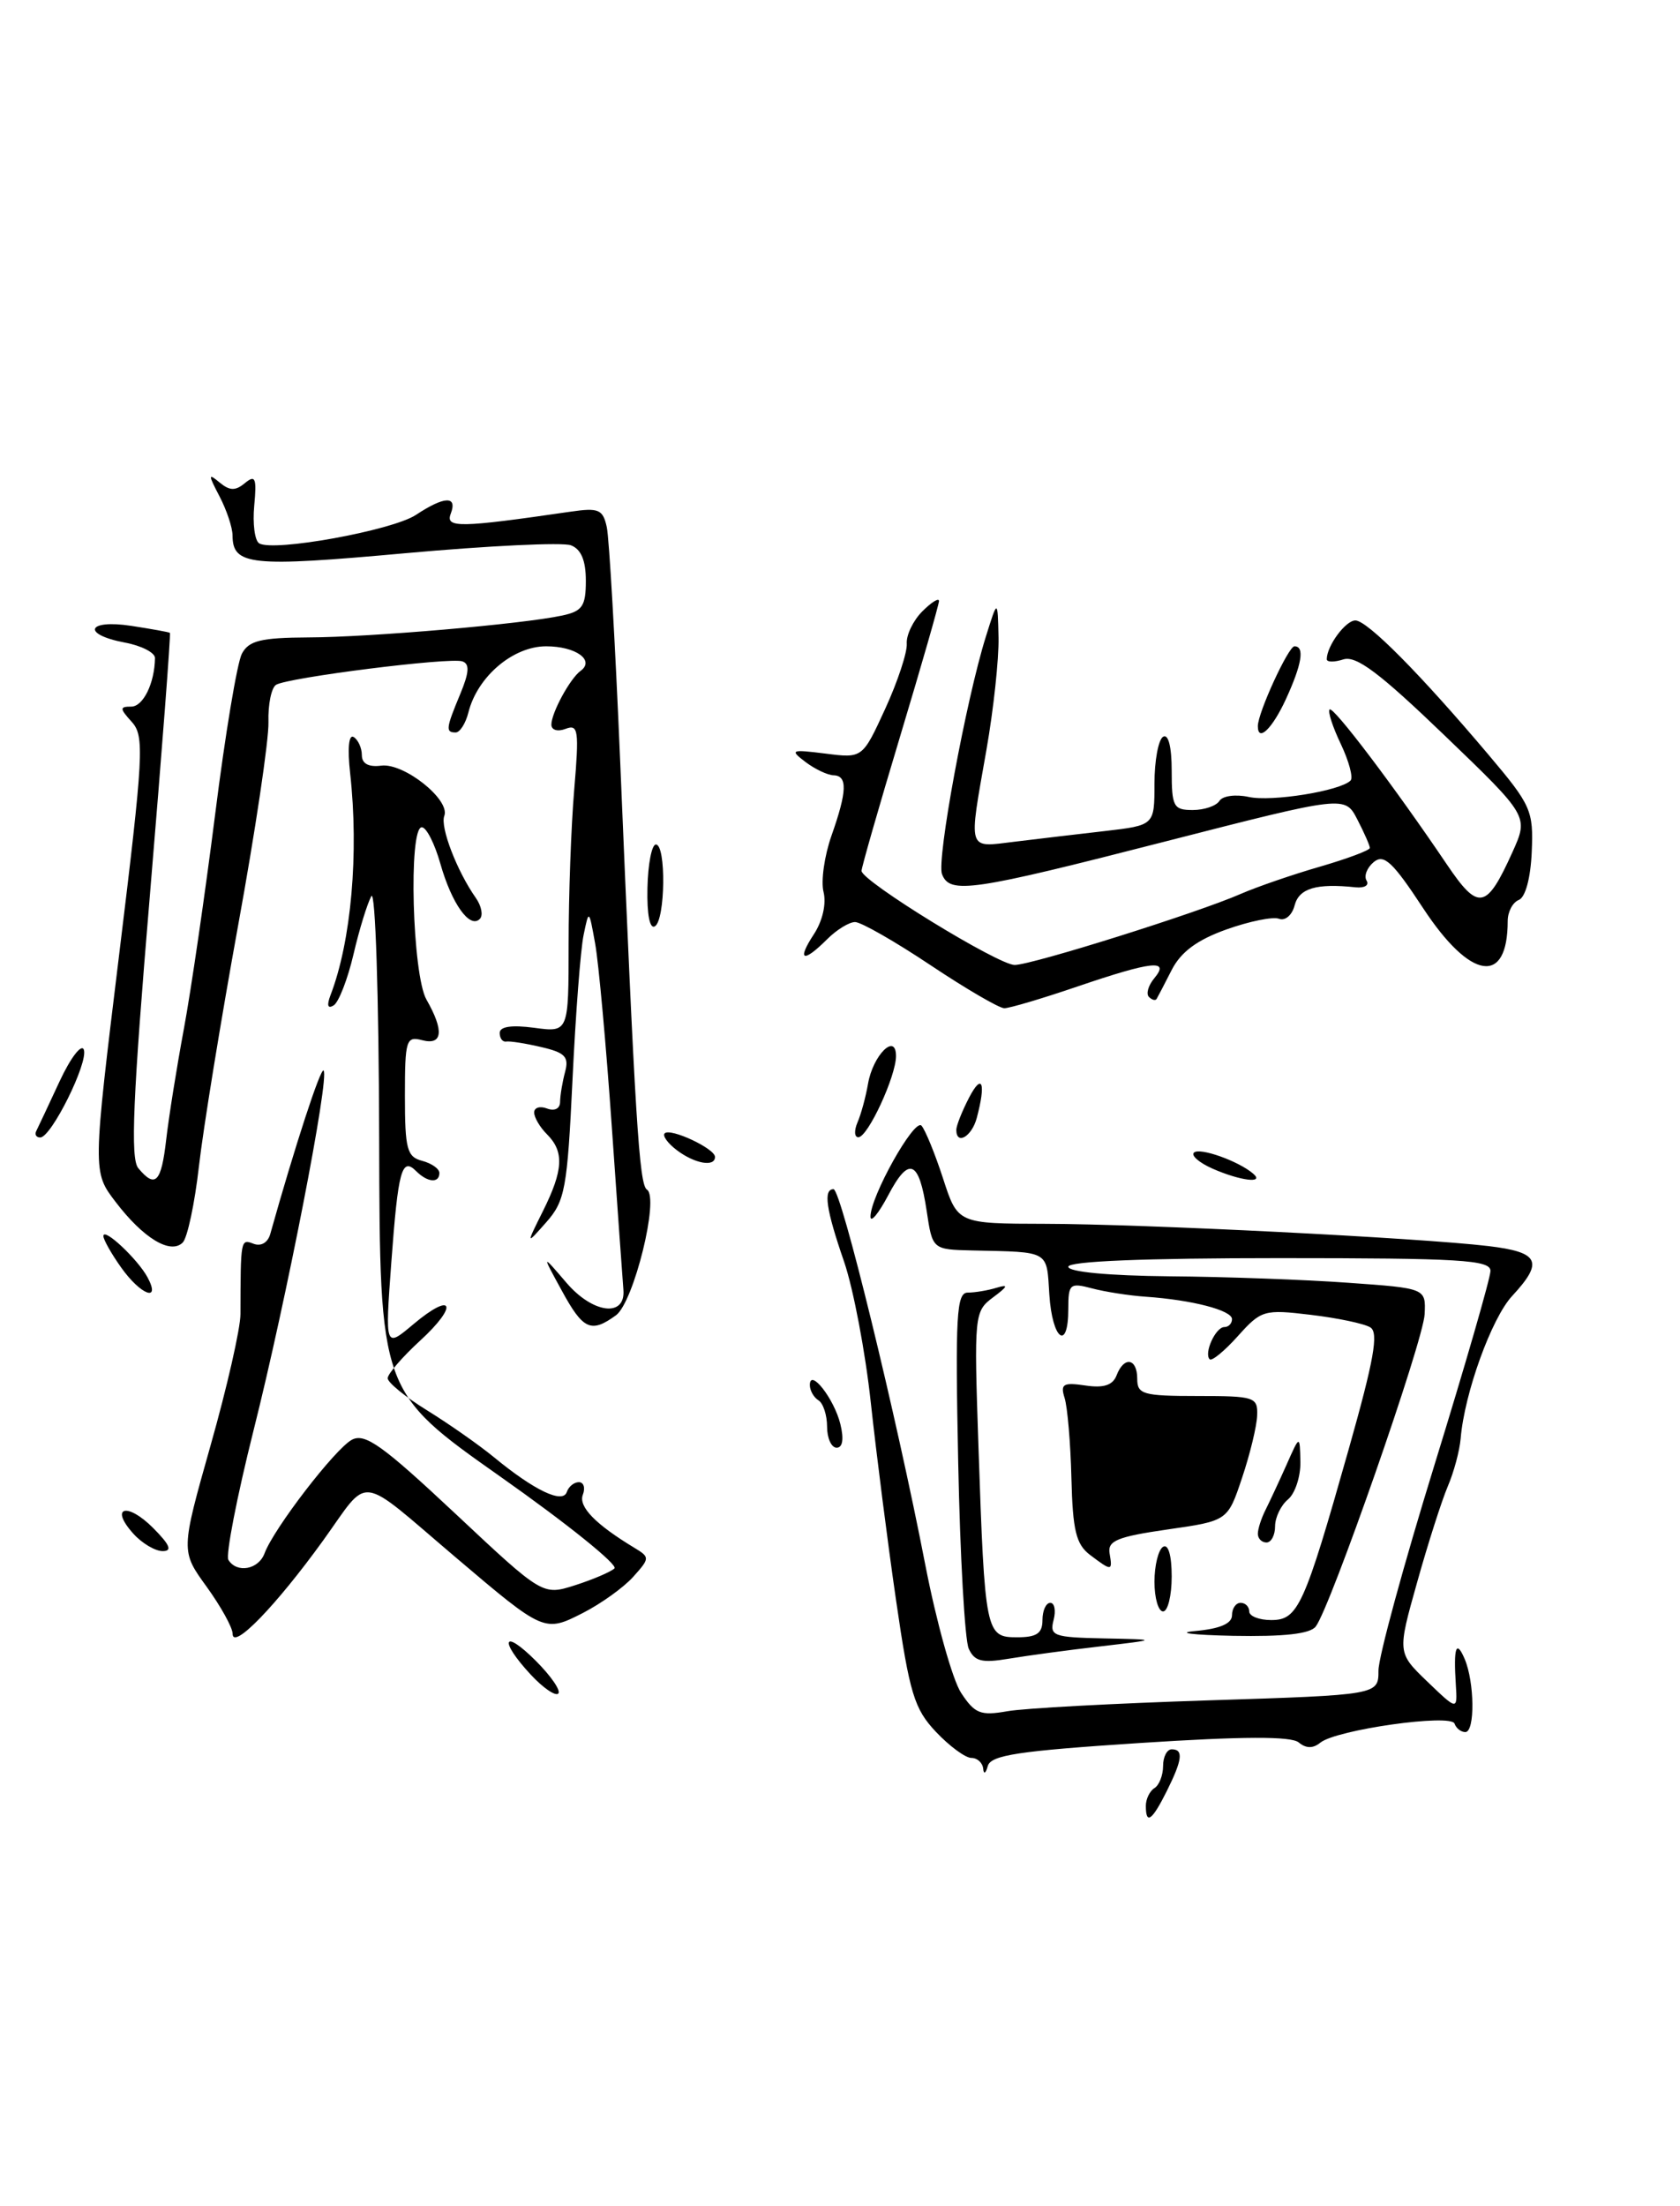 <?xml version="1.0" encoding="UTF-8" standalone="no"?>
<!DOCTYPE svg PUBLIC "-//W3C//DTD SVG 1.1//EN" "http://www.w3.org/Graphics/SVG/1.1/DTD/svg11.dtd" >
<svg xmlns="http://www.w3.org/2000/svg" xmlns:xlink="http://www.w3.org/1999/xlink" version="1.1" viewBox="0 0 195 256">
 <g >
 <path fill="currentColor"
d=" M 133.00 209.56 C 133.00 208.77 133.45 207.84 134.00 207.50 C 134.55 207.16 135.00 206.01 135.00 204.94 C 135.00 203.87 135.45 203.00 136.00 203.00 C 137.39 203.00 137.25 204.19 135.43 207.85 C 133.71 211.29 133.00 211.79 133.00 209.56 Z  M 114.12 205.25 C 114.05 204.56 113.44 204.00 112.75 204.00 C 112.06 204.00 110.21 202.64 108.64 200.98 C 106.12 198.31 105.58 196.54 104.01 185.73 C 103.03 179.00 101.72 168.69 101.08 162.81 C 100.45 156.93 99.05 149.55 97.97 146.40 C 95.87 140.32 95.54 138.00 96.75 138.00 C 97.63 138.01 104.03 164.21 107.40 181.59 C 108.69 188.24 110.56 194.92 111.55 196.44 C 113.14 198.86 113.80 199.13 116.93 198.58 C 118.89 198.23 129.39 197.67 140.25 197.32 C 160.00 196.69 160.00 196.69 160.00 193.86 C 160.00 192.30 162.93 181.57 166.50 170.00 C 170.07 158.43 173.00 148.30 173.00 147.48 C 173.00 146.21 169.50 146.00 148.50 146.00 C 132.83 146.00 124.00 146.36 124.00 147.00 C 124.00 147.60 128.65 148.04 135.75 148.11 C 142.21 148.16 151.55 148.50 156.50 148.86 C 165.50 149.50 165.50 149.50 165.36 152.50 C 165.23 155.59 154.43 186.52 152.72 188.75 C 152.06 189.61 149.03 189.94 143.13 189.83 C 138.38 189.73 136.41 189.48 138.75 189.27 C 141.61 189.01 143.00 188.41 143.00 187.44 C 143.00 186.65 143.45 186.00 144.00 186.00 C 144.55 186.00 145.00 186.45 145.00 187.00 C 145.00 187.55 146.15 188.00 147.55 188.00 C 150.67 188.00 151.37 186.46 156.55 168.16 C 159.48 157.80 160.04 154.65 159.06 154.04 C 158.36 153.60 155.25 152.95 152.14 152.58 C 146.72 151.93 146.39 152.03 143.68 155.05 C 142.13 156.78 140.65 157.99 140.41 157.74 C 139.71 157.04 141.10 154.00 142.11 154.00 C 142.60 154.00 143.00 153.59 143.00 153.08 C 143.00 152.05 138.35 150.85 133.00 150.48 C 131.07 150.35 128.26 149.91 126.75 149.51 C 124.18 148.83 124.00 148.99 124.00 151.89 C 124.00 156.87 122.14 155.48 121.80 150.25 C 121.47 145.05 121.92 145.31 112.86 145.11 C 108.23 145.00 108.23 145.00 107.56 140.52 C 106.67 134.60 105.50 134.13 103.09 138.72 C 101.99 140.80 101.07 141.92 101.04 141.22 C 100.97 138.96 106.13 129.72 106.96 130.63 C 107.39 131.11 108.52 133.86 109.46 136.75 C 111.16 142.00 111.16 142.00 121.33 142.02 C 132.77 142.04 164.75 143.65 172.75 144.60 C 178.68 145.31 179.21 146.41 175.52 150.39 C 173.12 152.97 169.97 161.70 169.54 166.94 C 169.42 168.35 168.75 170.85 168.04 172.50 C 167.34 174.15 165.73 179.17 164.48 183.65 C 162.19 191.79 162.19 191.79 165.68 195.15 C 169.17 198.50 169.17 198.50 168.98 195.50 C 168.70 191.16 169.02 190.22 170.00 192.50 C 171.16 195.21 171.22 201.00 170.08 201.00 C 169.58 201.00 169.02 200.56 168.83 200.02 C 168.43 198.84 155.10 200.72 153.25 202.23 C 152.40 202.92 151.60 202.91 150.74 202.20 C 149.86 201.47 144.27 201.49 132.27 202.27 C 118.20 203.19 115.00 203.67 114.65 204.95 C 114.42 205.80 114.18 205.94 114.12 205.25 Z  M 61.60 194.33 C 57.87 190.30 58.38 188.92 62.20 192.74 C 63.96 194.50 65.13 196.20 64.80 196.53 C 64.47 196.86 63.03 195.87 61.60 194.33 Z  M 112.44 191.32 C 111.99 190.32 111.44 180.61 111.22 169.75 C 110.87 152.63 111.02 150.00 112.33 150.00 C 113.16 150.00 114.66 149.75 115.67 149.44 C 117.09 149.01 117.01 149.26 115.27 150.55 C 113.09 152.18 113.05 152.55 113.57 167.86 C 114.31 189.53 114.41 190.00 118.05 190.00 C 120.33 190.00 121.00 189.55 121.00 188.00 C 121.00 186.90 121.41 186.00 121.91 186.00 C 122.40 186.00 122.58 186.90 122.29 188.00 C 121.81 189.84 122.29 190.01 128.13 190.13 C 134.50 190.26 134.50 190.26 127.68 191.06 C 123.92 191.49 119.15 192.14 117.06 192.49 C 113.97 193.01 113.11 192.79 112.44 191.32 Z  M 27.00 189.59 C 27.00 188.88 25.64 186.43 23.99 184.14 C 20.98 179.99 20.98 179.99 24.44 167.74 C 26.35 161.01 27.91 154.15 27.91 152.50 C 27.93 143.79 27.93 143.76 29.42 144.33 C 30.30 144.67 31.09 144.20 31.37 143.20 C 34.23 133.01 37.21 123.88 37.56 124.23 C 38.28 124.95 33.23 150.89 29.43 165.99 C 27.49 173.72 26.18 180.48 26.51 181.02 C 27.49 182.60 30.01 182.15 30.71 180.25 C 31.79 177.36 38.89 168.13 40.84 167.08 C 42.36 166.27 44.38 167.71 52.83 175.63 C 62.99 185.16 62.99 185.16 66.75 183.96 C 68.81 183.30 70.87 182.42 71.32 182.01 C 71.77 181.60 65.83 176.82 58.11 171.38 C 44.08 161.50 44.08 161.50 44.01 132.00 C 43.97 115.49 43.57 103.16 43.10 104.00 C 42.64 104.83 41.70 107.86 41.03 110.75 C 40.35 113.64 39.32 116.30 38.73 116.67 C 38.04 117.10 37.91 116.68 38.36 115.49 C 40.77 109.24 41.67 98.99 40.64 89.72 C 40.32 86.84 40.48 85.18 41.05 85.53 C 41.57 85.85 42.00 86.80 42.00 87.63 C 42.00 88.62 42.78 89.04 44.25 88.85 C 46.89 88.51 52.29 92.81 51.57 94.68 C 51.07 95.97 53.05 101.11 55.23 104.20 C 55.89 105.14 56.10 106.24 55.69 106.64 C 54.53 107.81 52.44 104.88 51.12 100.25 C 50.46 97.91 49.49 96.00 48.96 96.00 C 47.39 96.00 47.86 113.13 49.50 116.00 C 51.57 119.62 51.38 121.33 49.00 120.71 C 47.14 120.22 47.00 120.68 47.00 127.19 C 47.00 133.35 47.24 134.25 49.00 134.71 C 50.10 135.00 51.00 135.63 51.00 136.12 C 51.00 137.33 49.63 137.23 48.31 135.91 C 46.63 134.23 46.21 135.79 45.42 146.50 C 44.69 156.44 44.69 156.44 47.97 153.68 C 52.60 149.78 53.28 151.44 48.75 155.59 C 46.69 157.48 45.00 159.44 45.00 159.94 C 45.00 160.43 47.06 162.12 49.58 163.67 C 52.10 165.23 55.59 167.67 57.33 169.10 C 62.02 172.96 65.32 174.54 65.79 173.14 C 66.00 172.51 66.63 172.00 67.19 172.00 C 67.75 172.00 67.96 172.66 67.65 173.46 C 67.12 174.84 69.12 176.89 73.64 179.62 C 75.44 180.71 75.44 180.82 73.50 182.98 C 72.40 184.21 69.78 186.09 67.67 187.17 C 63.20 189.45 63.14 189.43 52.98 180.80 C 41.29 170.88 43.03 171.11 37.49 178.79 C 32.02 186.36 27.00 191.54 27.00 189.59 Z  M 134.00 183.56 C 134.00 181.67 134.45 179.84 135.00 179.50 C 135.60 179.13 136.00 180.49 136.00 182.94 C 136.00 185.17 135.55 187.00 135.00 187.00 C 134.45 187.00 134.00 185.45 134.00 183.56 Z  M 126.52 180.44 C 124.90 179.21 124.51 177.61 124.36 171.53 C 124.26 167.45 123.90 163.27 123.57 162.23 C 123.06 160.61 123.40 160.40 125.98 160.78 C 128.10 161.10 129.16 160.75 129.60 159.61 C 130.46 157.35 132.00 157.60 132.00 160.00 C 132.00 161.81 132.67 162.00 139.00 162.00 C 145.62 162.00 146.00 162.12 145.92 164.25 C 145.88 165.49 145.09 168.75 144.17 171.49 C 142.50 176.49 142.50 176.49 135.50 177.49 C 129.69 178.33 128.55 178.80 128.79 180.25 C 129.15 182.35 129.05 182.35 126.52 180.44 Z  M 15.49 177.99 C 12.68 174.89 14.72 174.26 17.76 177.30 C 19.73 179.28 20.03 180.00 18.88 180.00 C 18.02 180.00 16.49 179.10 15.49 177.99 Z  M 146.00 177.99 C 146.00 177.43 146.40 176.19 146.88 175.24 C 147.36 174.28 148.46 171.93 149.32 170.00 C 150.87 166.50 150.87 166.50 150.94 169.63 C 150.97 171.35 150.32 173.32 149.50 174.00 C 148.68 174.68 148.00 176.09 148.00 177.12 C 148.00 178.16 147.55 179.00 147.00 179.00 C 146.45 179.00 146.00 178.54 146.00 177.99 Z  M 96.00 165.56 C 96.00 164.22 95.55 162.84 95.00 162.50 C 94.45 162.16 94.00 161.36 94.00 160.73 C 94.00 158.71 96.82 162.32 97.54 165.25 C 97.97 167.00 97.81 168.00 97.11 168.00 C 96.50 168.00 96.00 166.90 96.00 165.56 Z  M 65.19 149.74 C 62.87 145.50 62.87 145.50 65.75 148.86 C 68.81 152.44 72.62 152.91 72.36 149.68 C 72.28 148.72 71.67 140.19 71.01 130.72 C 70.35 121.25 69.48 111.70 69.08 109.50 C 68.36 105.51 68.36 105.51 67.74 108.50 C 67.39 110.15 66.81 117.72 66.45 125.32 C 65.85 137.93 65.58 139.37 63.42 141.82 C 61.05 144.50 61.05 144.50 63.02 140.54 C 65.39 135.79 65.50 133.65 63.50 131.64 C 62.67 130.82 62.00 129.67 62.00 129.10 C 62.00 128.53 62.67 128.32 63.50 128.64 C 64.38 128.97 65.01 128.65 65.01 127.86 C 65.02 127.11 65.28 125.55 65.59 124.39 C 66.06 122.64 65.59 122.15 62.83 121.51 C 61.00 121.08 59.16 120.79 58.75 120.87 C 58.34 120.94 58.00 120.49 58.00 119.87 C 58.00 119.13 59.37 118.92 62.00 119.27 C 66.00 119.81 66.00 119.81 66.00 109.56 C 66.00 103.92 66.29 95.85 66.65 91.63 C 67.23 84.75 67.13 84.01 65.65 84.58 C 64.72 84.94 64.00 84.72 64.00 84.09 C 64.00 82.73 66.16 78.75 67.38 77.86 C 69.09 76.62 66.83 75.00 63.39 75.00 C 59.55 75.00 55.41 78.52 54.37 82.67 C 54.05 83.95 53.38 85.00 52.89 85.00 C 51.70 85.00 51.76 84.52 53.42 80.54 C 54.46 78.04 54.53 77.04 53.67 76.75 C 52.24 76.25 33.42 78.62 32.04 79.47 C 31.50 79.81 31.10 81.75 31.16 83.79 C 31.22 85.83 29.63 96.50 27.62 107.50 C 25.62 118.50 23.58 131.03 23.09 135.35 C 22.60 139.67 21.75 143.65 21.21 144.19 C 19.79 145.61 16.63 143.69 13.42 139.48 C 10.75 135.99 10.75 135.99 13.83 110.77 C 16.67 87.54 16.78 85.42 15.30 83.78 C 13.88 82.21 13.87 82.00 15.23 82.00 C 16.62 82.00 17.95 79.28 17.99 76.36 C 17.99 75.74 16.43 74.93 14.50 74.57 C 9.42 73.61 10.10 71.84 15.25 72.63 C 17.59 72.99 19.60 73.35 19.72 73.44 C 19.84 73.53 18.79 87.22 17.40 103.86 C 15.42 127.44 15.12 134.44 16.05 135.56 C 18.03 137.94 18.72 137.23 19.29 132.25 C 19.59 129.64 20.51 123.86 21.34 119.41 C 22.17 114.96 23.80 103.76 24.97 94.52 C 26.13 85.27 27.53 76.87 28.08 75.85 C 28.89 74.34 30.29 74.00 35.79 73.97 C 42.95 73.95 60.69 72.42 65.25 71.43 C 67.60 70.93 68.00 70.34 68.00 67.39 C 68.00 65.04 67.45 63.73 66.27 63.28 C 65.33 62.91 56.66 63.33 47.02 64.20 C 29.07 65.83 27.01 65.62 26.99 62.13 C 26.99 61.23 26.31 59.20 25.49 57.62 C 24.15 55.06 24.15 54.88 25.49 55.99 C 26.66 56.96 27.32 56.98 28.43 56.06 C 29.64 55.06 29.81 55.47 29.51 58.67 C 29.31 60.77 29.57 62.74 30.08 63.05 C 31.73 64.07 45.54 61.56 48.28 59.75 C 51.59 57.56 53.12 57.51 52.32 59.61 C 51.68 61.28 53.29 61.26 66.21 59.38 C 69.49 58.90 69.98 59.11 70.43 61.17 C 70.71 62.45 71.40 74.53 71.97 88.00 C 73.72 129.86 74.19 137.48 75.09 138.05 C 76.56 138.97 73.56 151.12 71.50 152.63 C 68.60 154.74 67.68 154.32 65.19 149.74 Z  M 14.07 147.10 C 12.93 145.50 12.00 143.85 12.00 143.44 C 12.00 142.38 15.99 146.12 17.13 148.24 C 18.70 151.17 16.34 150.29 14.07 147.10 Z  M 140.73 135.61 C 139.20 134.93 138.23 134.10 138.58 133.76 C 139.21 133.12 143.73 134.72 145.45 136.19 C 146.86 137.39 143.94 137.03 140.73 135.61 Z  M 78.57 133.48 C 77.51 132.68 76.87 131.80 77.15 131.52 C 77.80 130.86 82.98 133.28 82.99 134.25 C 83.00 135.46 80.65 135.05 78.57 133.48 Z  M 4.21 131.25 C 4.42 130.84 5.63 128.25 6.91 125.50 C 8.19 122.75 9.46 121.09 9.73 121.81 C 10.27 123.30 5.95 132.00 4.67 132.00 C 4.21 132.00 4.00 131.66 4.21 131.25 Z  M 99.53 130.25 C 99.95 129.29 100.49 127.28 100.75 125.78 C 101.32 122.44 104.00 119.78 104.00 122.55 C 104.00 124.90 100.74 131.94 99.64 131.97 C 99.17 131.99 99.12 131.21 99.53 130.25 Z  M 111.00 131.11 C 111.00 130.63 111.67 128.94 112.49 127.36 C 114.01 124.45 114.46 125.67 113.37 129.75 C 112.79 131.91 111.00 132.94 111.00 131.11 Z  M 108.00 112.00 C 103.88 109.25 99.94 107.00 99.25 107.00 C 98.56 107.00 97.10 107.90 96.00 109.00 C 93.21 111.79 92.45 111.49 94.47 108.41 C 95.48 106.87 95.93 104.87 95.59 103.51 C 95.27 102.25 95.69 99.31 96.51 96.98 C 98.33 91.82 98.39 90.01 96.75 89.97 C 96.06 89.95 94.60 89.26 93.50 88.43 C 91.64 87.02 91.80 86.95 95.81 87.45 C 100.11 88.00 100.11 88.00 102.75 82.25 C 104.20 79.09 105.32 75.69 105.25 74.69 C 105.18 73.70 105.99 72.01 107.06 70.94 C 108.13 69.87 108.99 69.34 108.99 69.75 C 108.98 70.16 106.96 77.21 104.49 85.41 C 102.02 93.62 100.00 100.66 100.00 101.06 C 100.00 102.24 115.89 112.00 117.78 111.98 C 119.82 111.96 138.98 105.94 144.00 103.74 C 145.93 102.90 150.09 101.47 153.25 100.56 C 156.41 99.64 159.00 98.67 159.00 98.40 C 159.00 98.13 158.35 96.64 157.55 95.10 C 156.11 92.31 156.11 92.31 135.30 97.64 C 112.74 103.43 110.24 103.80 109.34 101.44 C 108.70 99.78 112.14 81.18 114.43 73.88 C 115.80 69.50 115.80 69.50 115.90 74.00 C 115.95 76.47 115.32 82.33 114.50 87.00 C 112.40 98.95 112.21 98.35 117.75 97.68 C 120.36 97.36 125.09 96.80 128.25 96.44 C 134.00 95.77 134.00 95.77 134.00 90.94 C 134.00 88.29 134.45 85.84 135.00 85.50 C 135.61 85.12 136.00 86.66 136.00 89.44 C 136.00 93.61 136.21 94.00 138.44 94.00 C 139.78 94.00 141.18 93.52 141.54 92.94 C 141.90 92.36 143.41 92.15 144.93 92.48 C 147.59 93.07 155.55 91.79 156.76 90.58 C 157.09 90.25 156.58 88.35 155.64 86.36 C 154.69 84.38 154.10 82.56 154.33 82.33 C 154.75 81.92 161.86 91.31 167.93 100.30 C 171.61 105.75 172.53 105.58 175.56 98.87 C 177.43 94.72 177.43 94.72 167.65 85.32 C 160.13 78.09 157.42 76.05 155.93 76.52 C 154.87 76.86 154.00 76.85 154.00 76.50 C 154.00 74.96 156.18 72.00 157.32 72.00 C 158.70 72.00 164.84 78.19 172.82 87.64 C 177.72 93.44 178.00 94.07 177.79 98.87 C 177.66 101.91 177.05 104.15 176.28 104.44 C 175.58 104.72 175.00 105.81 175.00 106.89 C 175.00 114.40 170.68 113.75 165.19 105.40 C 161.65 100.01 160.63 99.06 159.45 100.04 C 158.67 100.69 158.29 101.66 158.62 102.19 C 158.95 102.73 158.38 103.07 157.36 102.97 C 152.80 102.48 150.79 103.08 150.27 105.06 C 149.98 106.20 149.17 106.89 148.46 106.62 C 147.76 106.35 145.01 106.91 142.35 107.86 C 138.96 109.07 137.08 110.46 136.01 112.54 C 135.18 114.17 134.39 115.69 134.25 115.92 C 134.11 116.15 133.71 116.04 133.36 115.69 C 133.00 115.34 133.28 114.36 133.98 113.52 C 135.83 111.30 133.76 111.52 125.00 114.50 C 120.96 115.88 117.17 117.00 116.57 117.00 C 115.98 117.00 112.12 114.75 108.00 112.00 Z  M 75.15 103.05 C 75.21 100.27 75.65 98.00 76.13 98.00 C 77.33 98.00 77.23 106.74 76.02 107.49 C 75.42 107.86 75.08 106.13 75.15 103.05 Z  M 146.00 84.26 C 146.00 82.71 149.54 75.01 150.25 75.00 C 151.46 75.00 151.12 77.08 149.25 81.15 C 147.67 84.58 146.00 86.18 146.00 84.26 Z "/>
</g>
</svg>